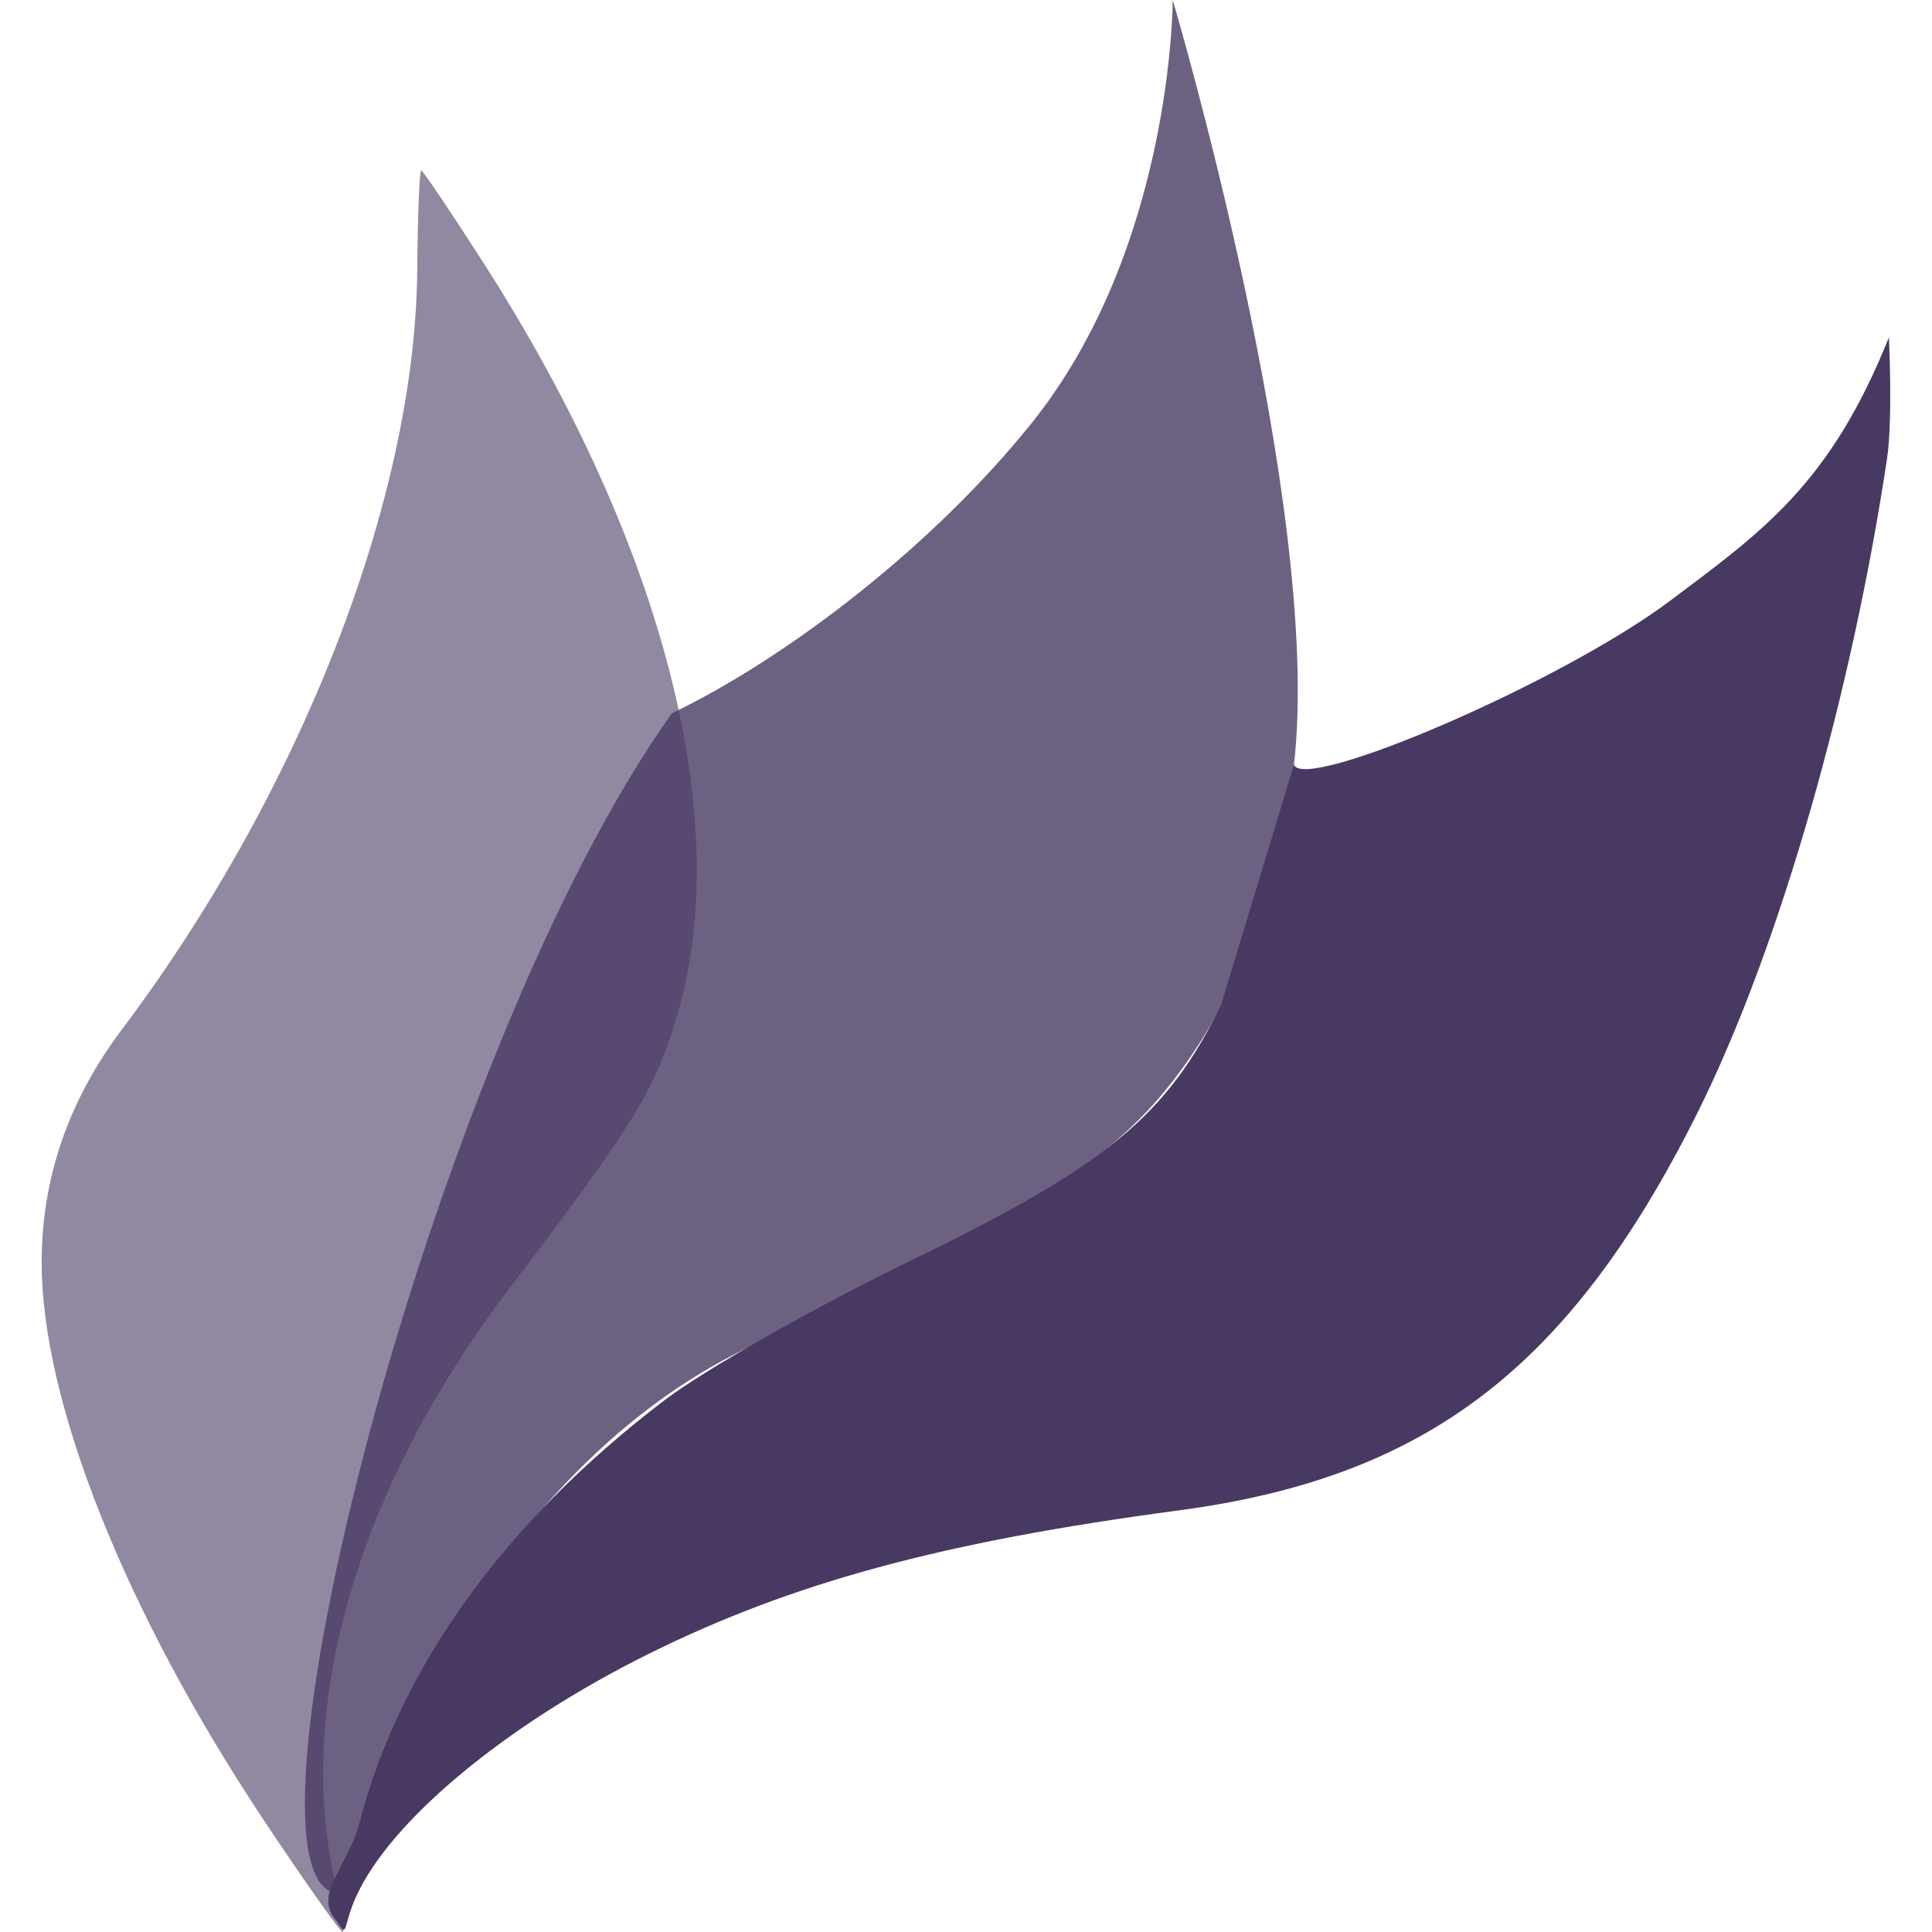 <svg xmlns="http://www.w3.org/2000/svg" style="isolation:isolate" width="16" height="16" viewBox="0 0 16 16">
 <path fill="#483963" d="M 2.789 15.909 C 2.586 15.691 2.88 15.464 2.975 15.101 C 3.309 13.811 4.176 12.607 5.499 11.599 C 5.833 11.344 6.756 10.821 7.548 10.437 C 9.164 9.653 9.663 9.242 10.112 8.323 L 10.716 6.333 C 10.801 6.564 12.93 5.653 13.837 4.971 C 14.591 4.404 15.156 4.012 15.643 2.794 C 15.643 2.794 15.677 3.471 15.627 3.803 C 15.346 5.672 14.759 7.82 14.043 9.245 C 12.992 11.334 11.807 12.237 9.758 12.509 C 7.803 12.769 6.558 13.107 5.361 13.702 C 4.186 14.287 3.236 15.076 2.95 15.705 C 2.838 15.949 2.885 16.064 2.789 15.909 L 2.789 15.909 Z"/>
 <g opacity=".8">
  <path fill="#483963" d="M 2.829 15.68 C 1.797 15.748 3.563 8.705 5.565 5.907 C 6.552 5.43 7.744 4.5 8.542 3.506 C 9.714 2.046 9.712 0 9.712 0 C 9.712 0 10.96 4.21 10.716 6.333 C 10.603 7.322 10.242 8.345 9.593 9.099 C 8.743 10.085 7.06 10.702 6.049 11.233 C 3.644 12.496 2.78 15.668 2.829 15.68 L 2.829 15.68 Z"/>
 </g>
 <g opacity=".6">
  <path fill="#483963" d="M 2.184 15.073 C 1.037 13.348 0.345 11.611 0.345 10.455 C 0.345 9.758 0.567 9.114 1.007 8.529 C 2.493 6.554 3.437 4.13 3.455 2.249 C 3.459 1.788 3.474 1.411 3.488 1.411 C 3.502 1.411 3.734 1.756 4.004 2.177 C 5.51 4.525 6.096 6.836 5.595 8.452 C 5.406 9.059 5.244 9.32 4.209 10.683 C 2.961 12.327 2.437 14.129 2.779 15.603 C 2.826 15.808 2.854 15.986 2.84 16 C 2.827 16.013 2.532 15.596 2.184 15.073 L 2.184 15.073 Z"/>
 </g>
</svg>
